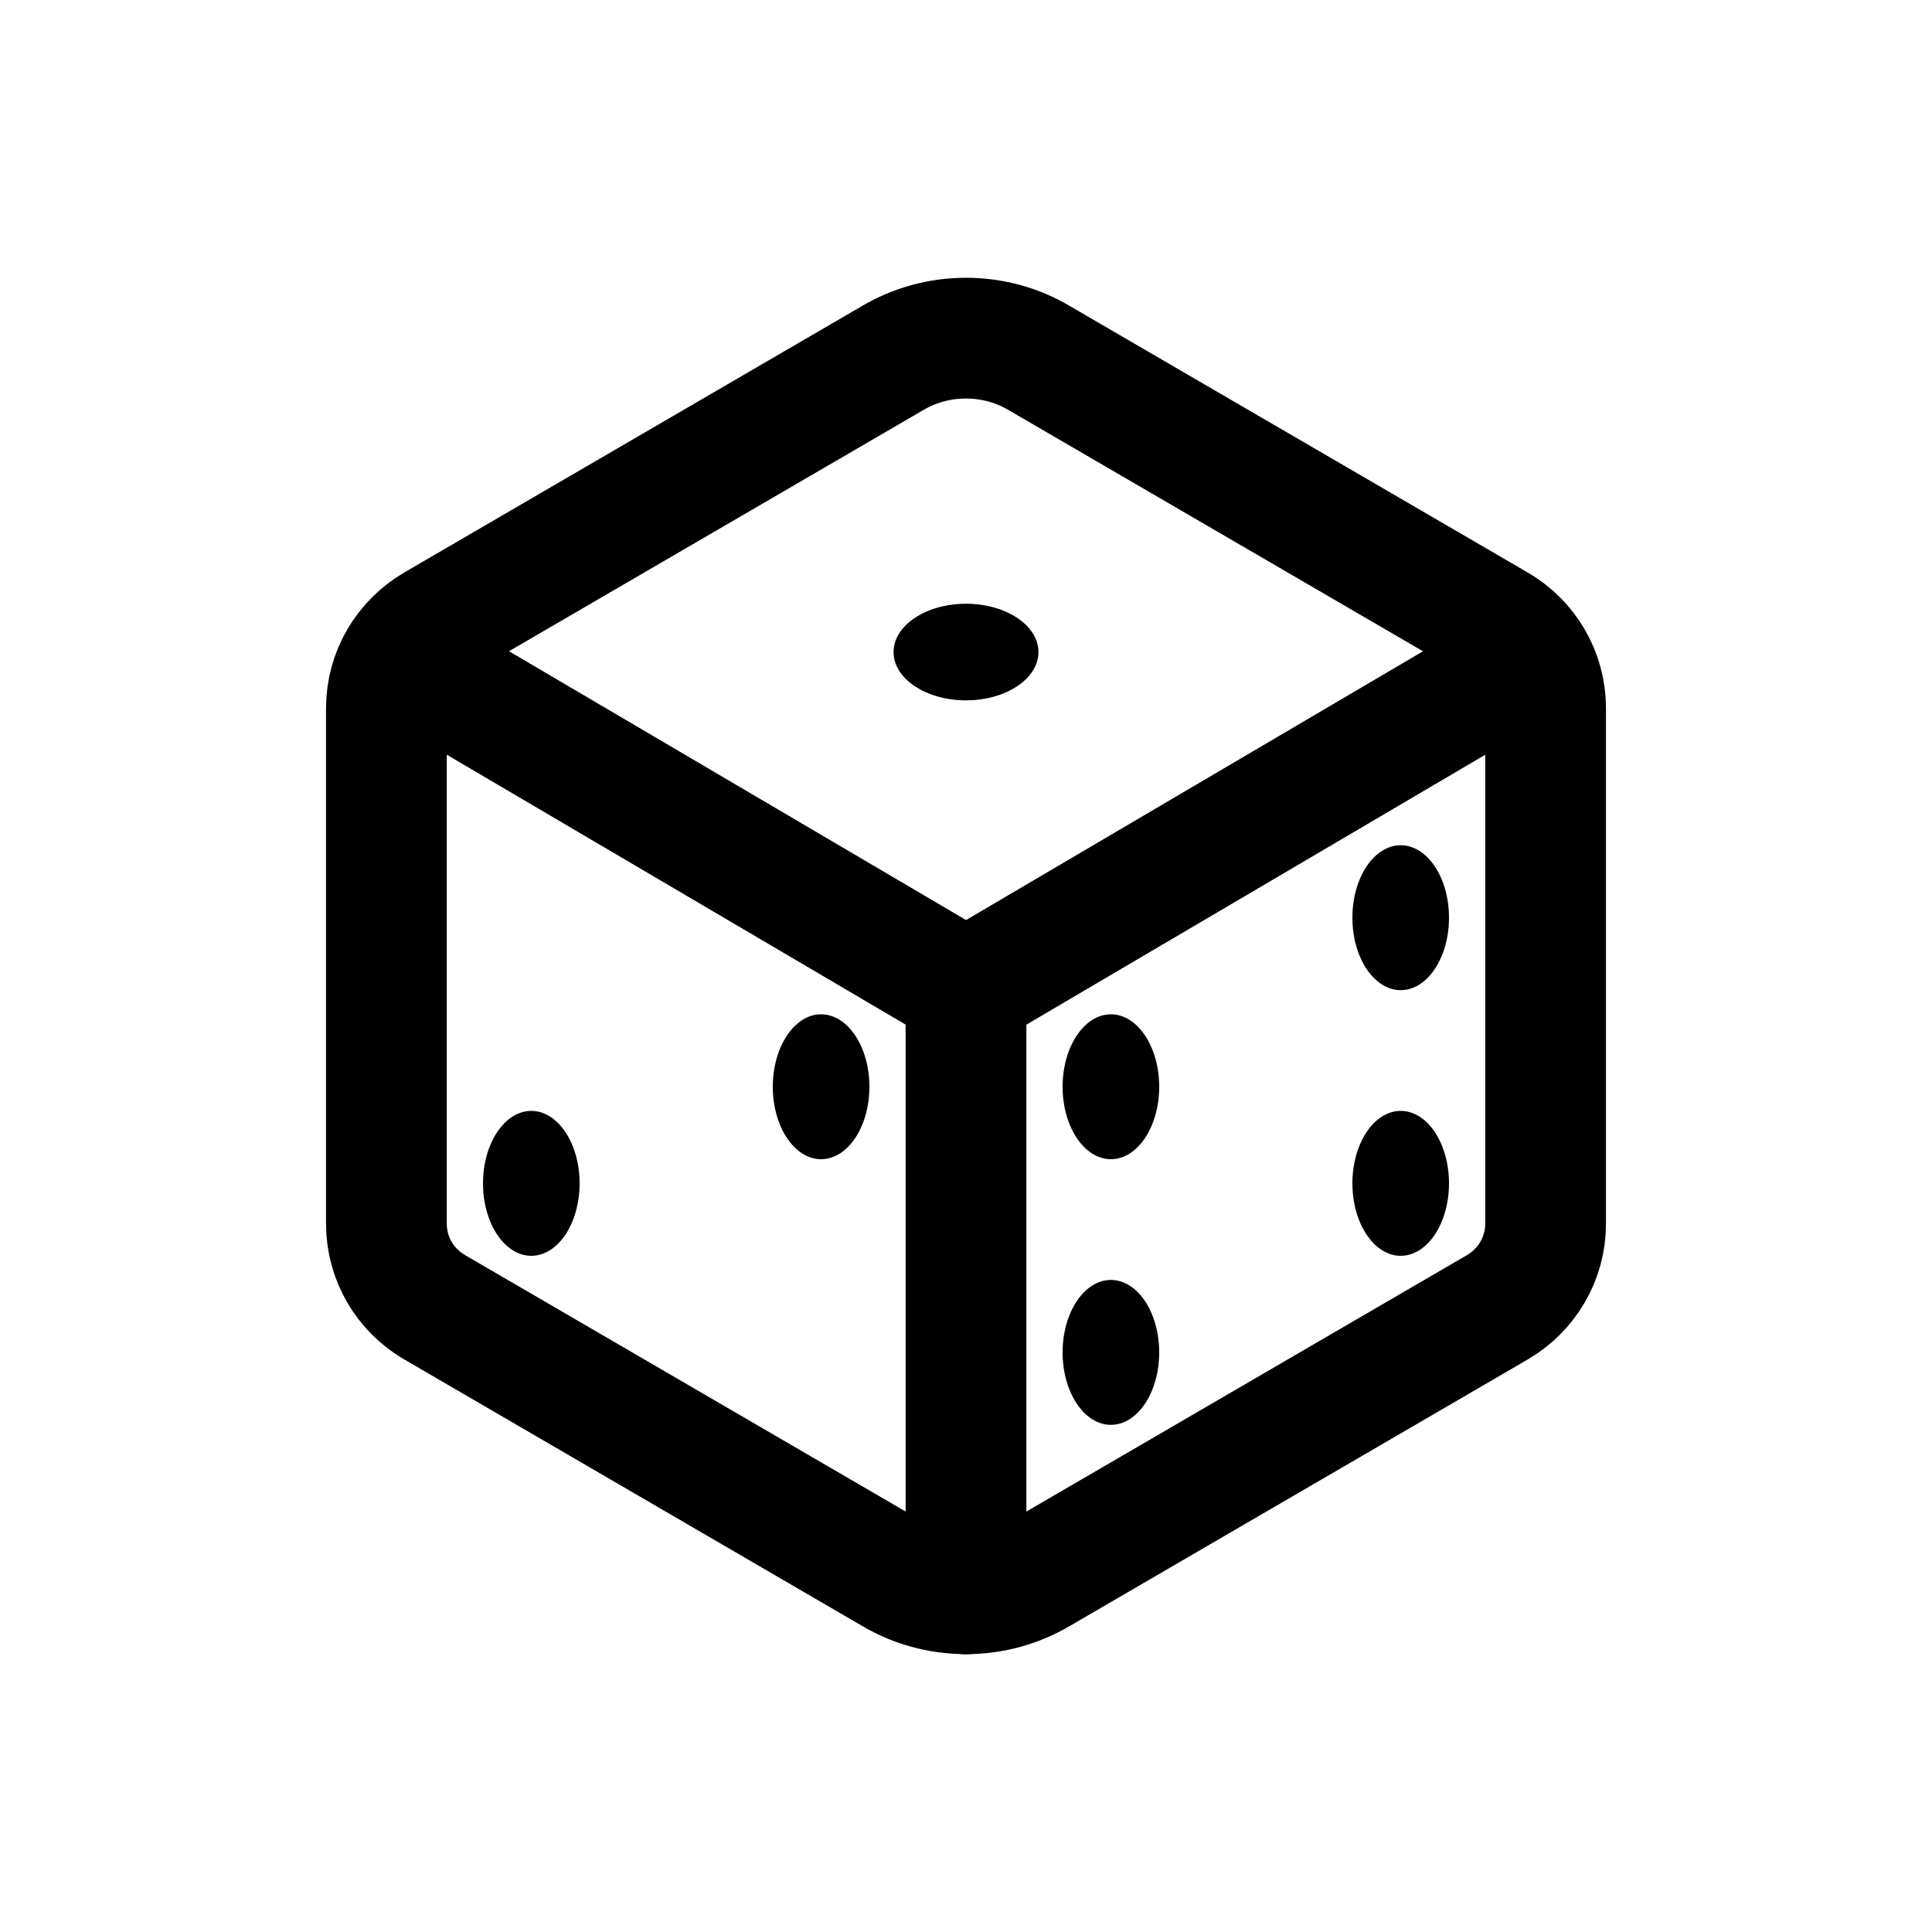 <!-- Generated by IcoMoon.io -->
<svg version="1.1" xmlns="http://www.w3.org/2000/svg" width="40" height="40" viewBox="0 0 40 40">
<title>io-dice-outline</title>
<path fill="none" stroke-linejoin="round" stroke-linecap="round" stroke-miterlimit="4" stroke-width="2.5" stroke="#000" d="M32 25.336v-10.673c-0.001-0.733-0.396-1.373-0.984-1.721l-0.009-0.005-9.5-5.529c-0.432-0.256-0.952-0.407-1.508-0.407s-1.076 0.151-1.521 0.414l0.014-0.008-9.499 5.529c-0.597 0.353-0.992 0.993-0.993 1.726v10.673c0 0.733 0.395 1.374 0.984 1.722l0.009 0.005 9.5 5.529c0.432 0.255 0.952 0.406 1.508 0.406s1.075-0.151 1.521-0.414l-0.014 0.008 9.5-5.529c0.597-0.353 0.992-0.994 0.992-1.727v-0z"></path>
<path fill="none" stroke-linejoin="round" stroke-linecap="round" stroke-miterlimit="4" stroke-width="2.5" stroke="#000" d="M8.313 13.624l11.688 6.875 11.688-6.875"></path>
<path fill="none" stroke-linejoin="round" stroke-linecap="round" stroke-miterlimit="4" stroke-width="2.5" stroke="#000" d="M20 32.999v-12.5"></path>
<path d="M21.5 13.5c0 0.552-0.672 1-1.5 1s-1.5-0.448-1.5-1c0-0.552 0.672-1 1.5-1s1.5 0.448 1.5 1z"></path>
<path d="M18 22.5c0 0.828-0.448 1.5-1 1.5s-1-0.672-1-1.5c0-0.828 0.448-1.5 1-1.5s1 0.672 1 1.5z"></path>
<path d="M12 24.5c0 0.828-0.448 1.5-1 1.5s-1-0.672-1-1.5c0-0.828 0.448-1.5 1-1.5s1 0.672 1 1.5z"></path>
<path d="M24 22.5c0 0.828-0.448 1.5-1 1.5s-1-0.672-1-1.5c0-0.828 0.448-1.5 1-1.5s1 0.672 1 1.5z"></path>
<path d="M30 19c0 0.828-0.448 1.5-1 1.5s-1-0.672-1-1.5c0-0.828 0.448-1.5 1-1.5s1 0.672 1 1.5z"></path>
<path d="M24 28c0 0.828-0.448 1.5-1 1.5s-1-0.672-1-1.5c0-0.828 0.448-1.5 1-1.5s1 0.672 1 1.5z"></path>
<path d="M30 24.5c0 0.828-0.448 1.5-1 1.5s-1-0.672-1-1.5c0-0.828 0.448-1.5 1-1.5s1 0.672 1 1.5z"></path>
</svg>
